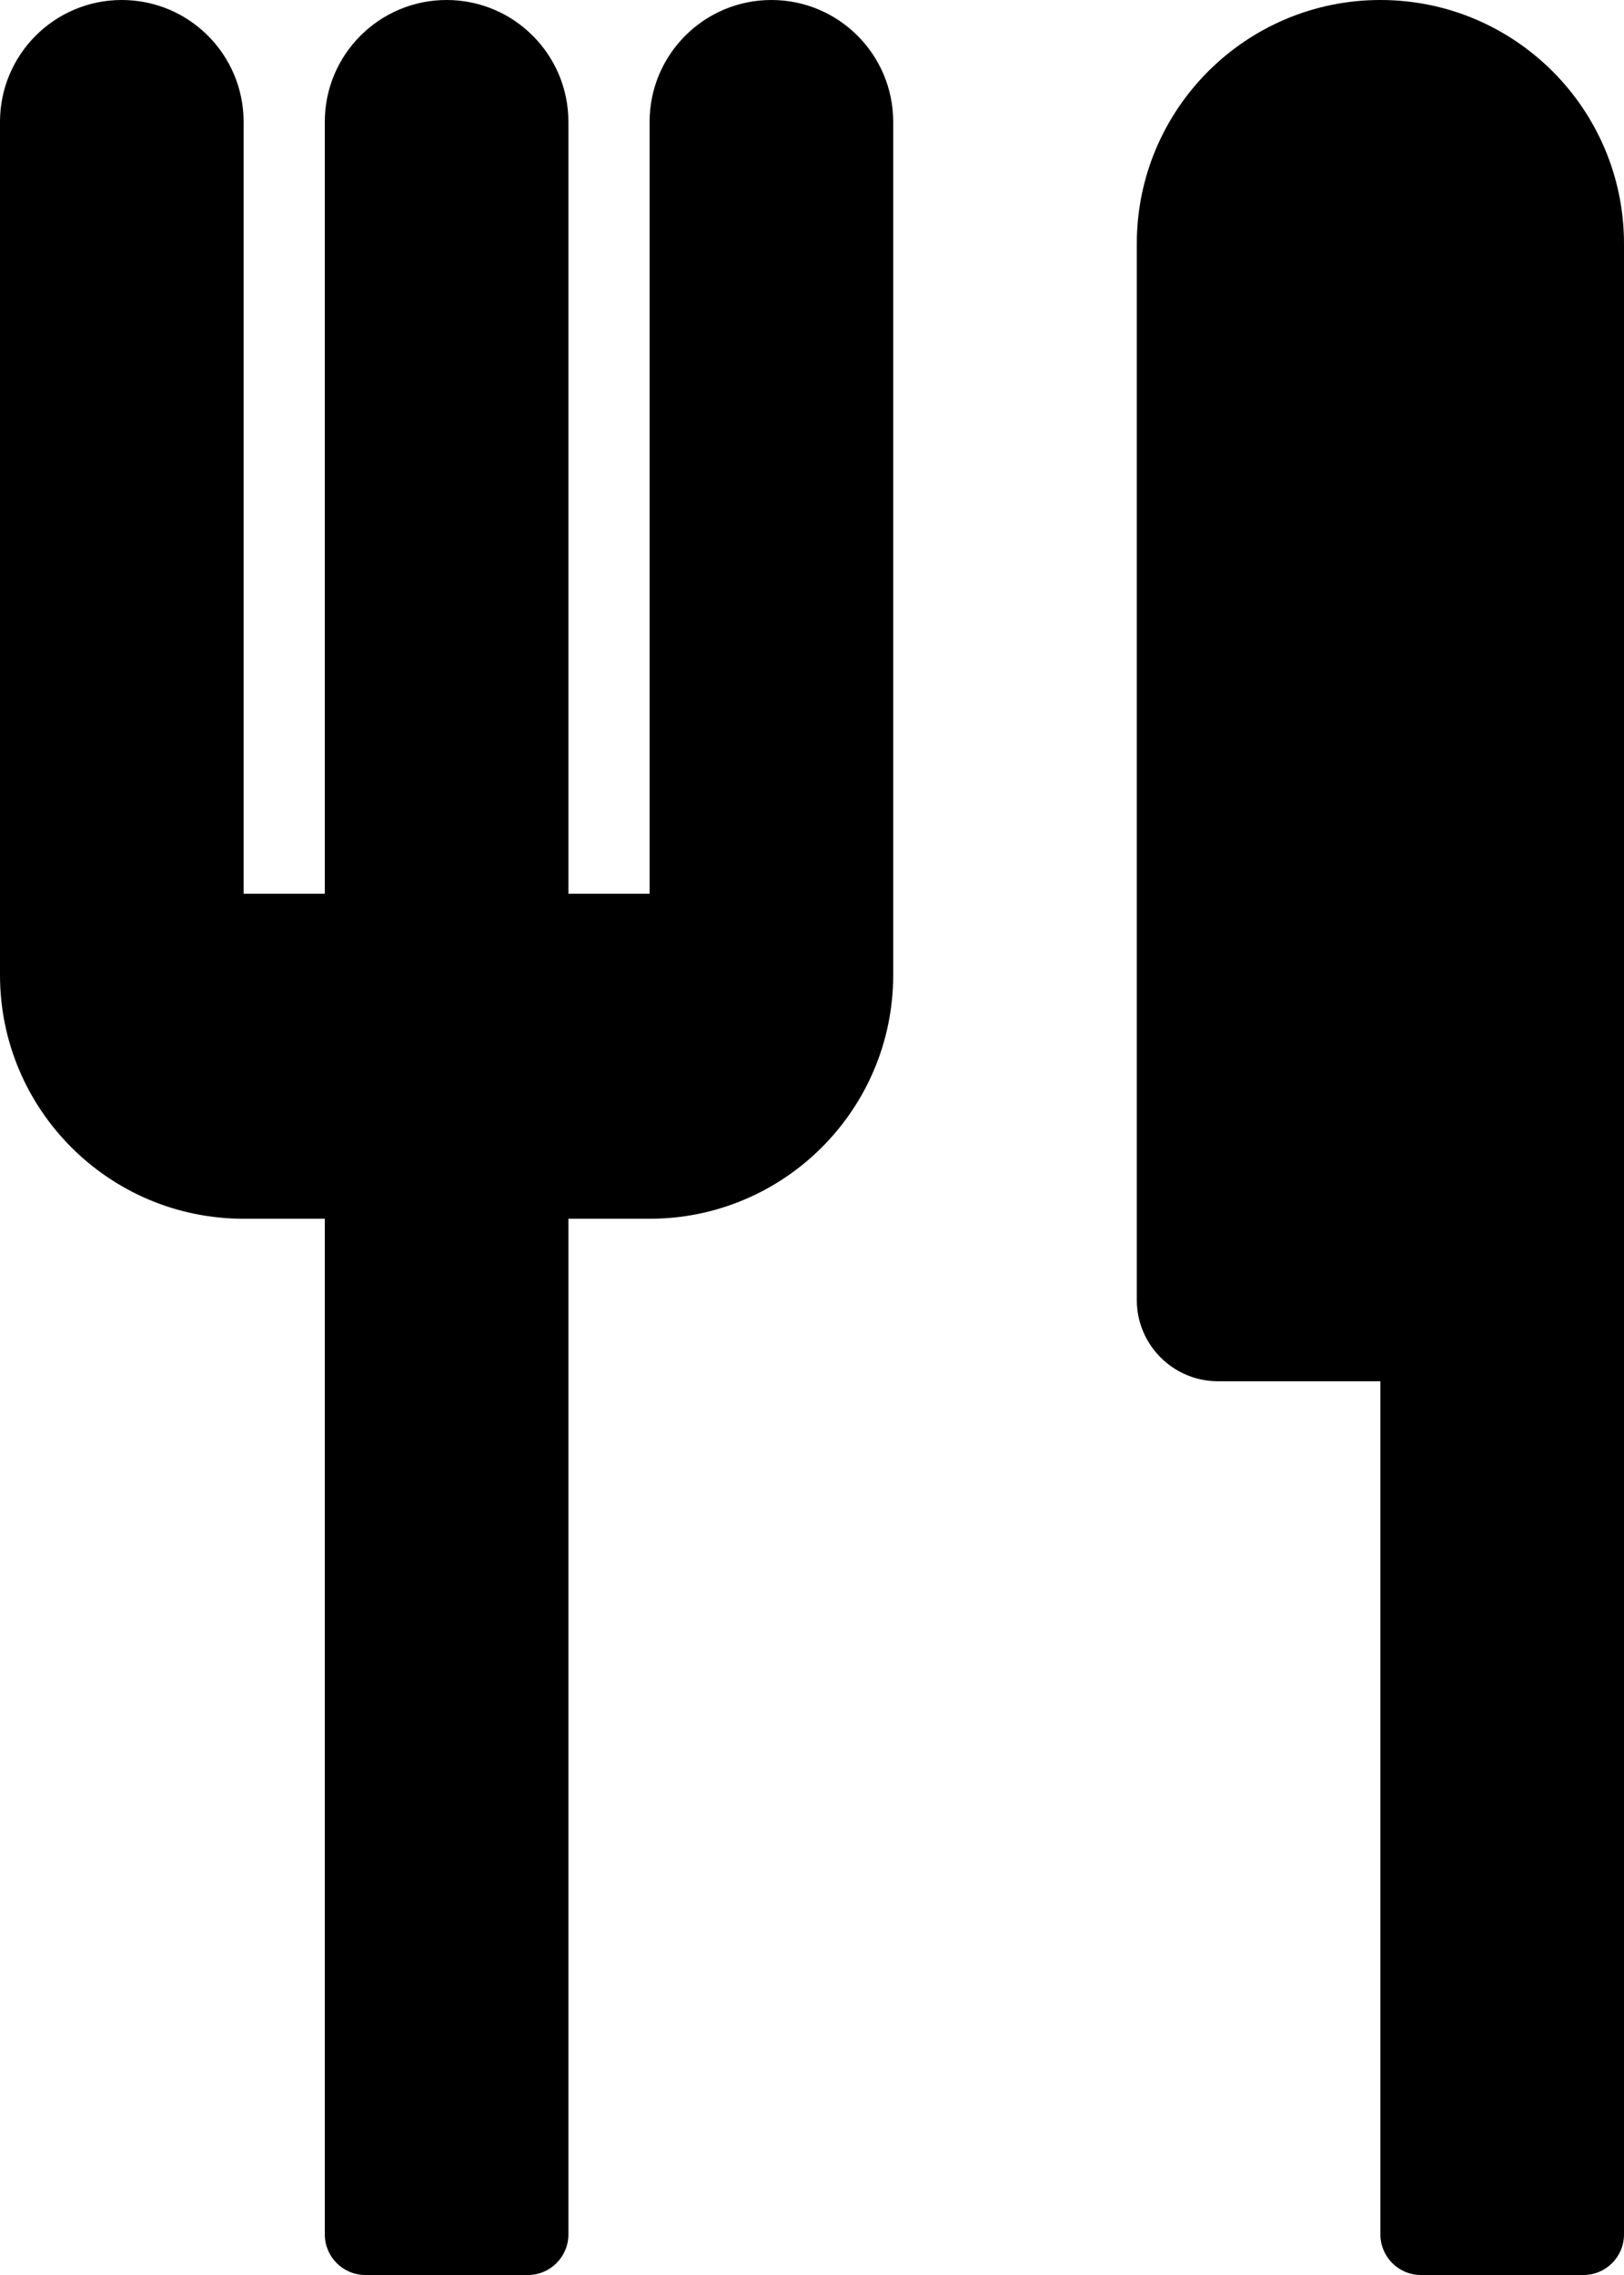<?xml version="1.0" encoding="iso-8859-1"?>
<!-- Generator: Adobe Illustrator 16.0.4, SVG Export Plug-In . SVG Version: 6.00 Build 0)  -->
<!DOCTYPE svg PUBLIC "-//W3C//DTD SVG 1.1//EN" "http://www.w3.org/Graphics/SVG/1.1/DTD/svg11.dtd">
<svg version="1.1" id="Layer_1" xmlns="http://www.w3.org/2000/svg" xmlns:xlink="http://www.w3.org/1999/xlink" x="0px" y="0px"
	 width="40px" height="56px" viewBox="0 0 40 56" style="enable-background:new 0 0 40 56;" xml:space="preserve">
<g id="_x39_32-utensils-selected_x40_2x.png">
	<g>
		<path d="M19,0c-1.657,0-3,1.343-3,3v19h-2V3c0-1.657-1.343-3-3-3S8,1.343,8,3v19H6V3c0-1.657-1.343-3-3-3S0,1.343,0,3v21
			c0,3.313,2.687,6,6,6h2v25c0,0.553,0.447,1,1,1h4c0.553,0,1-0.447,1-1V30h2c3.313,0,6-2.687,6-6V3C22,1.343,20.657,0,19,0z M34,0
			c-3.313,0-6,2.687-6,6v26c0,1.104,0.896,2,2,2h4v21c0,0.553,0.447,1,1,1h4c0.553,0,1-0.447,1-1V32V6C40,2.687,37.313,0,34,0z"/>
	</g>
</g>
<g>
</g>
<g>
</g>
<g>
</g>
<g>
</g>
<g>
</g>
<g>
</g>
<g>
</g>
<g>
</g>
<g>
</g>
<g>
</g>
<g>
</g>
<g>
</g>
<g>
</g>
<g>
</g>
<g>
</g>
</svg>
